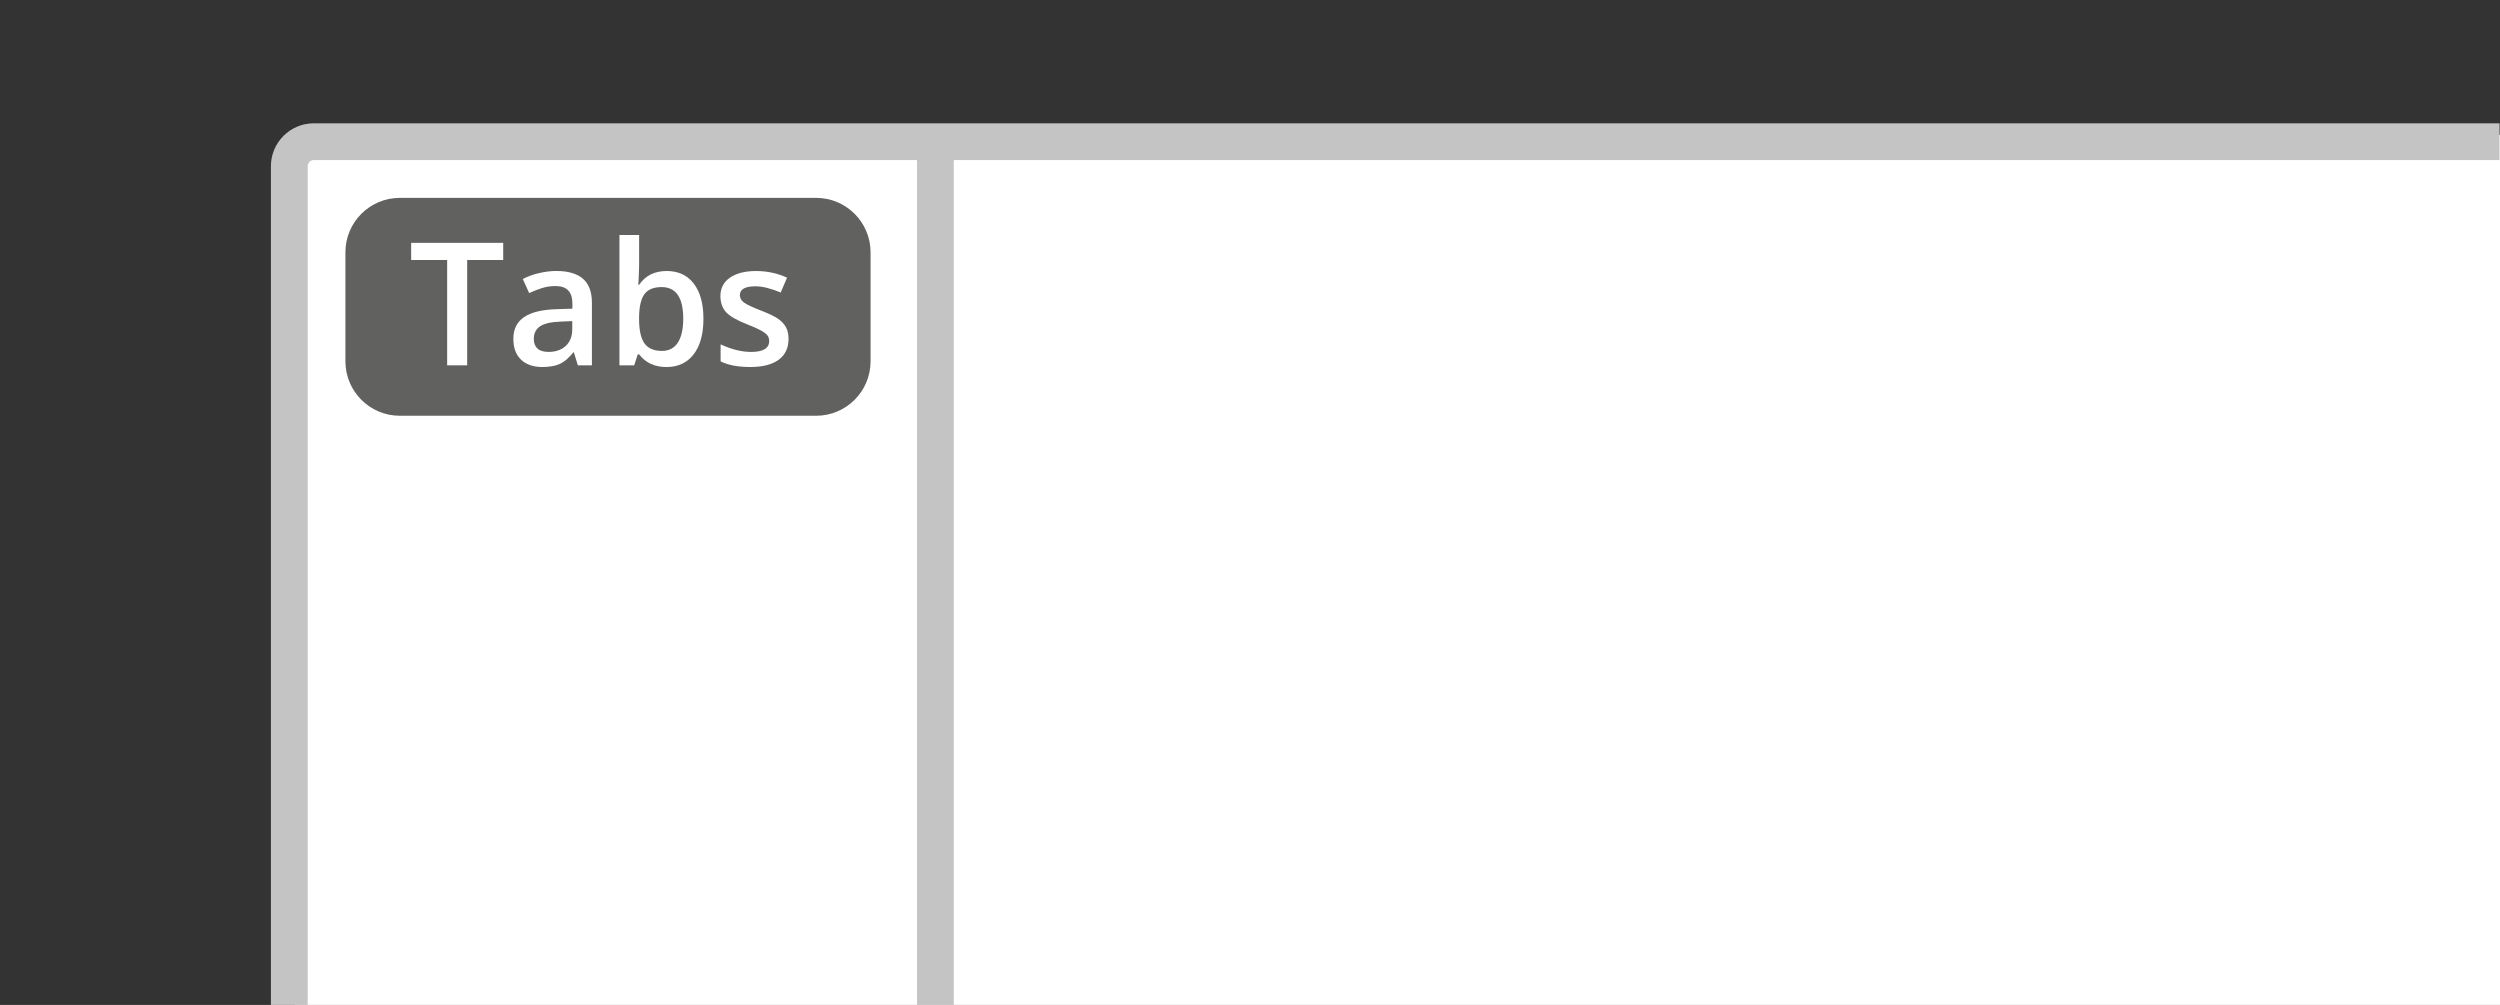 <?xml version="1.0" encoding="utf-8"?>
<!-- Generator: Adobe Illustrator 25.4.0, SVG Export Plug-In . SVG Version: 6.00 Build 0)  -->
<svg version="1.1" xmlns="http://www.w3.org/2000/svg" xmlns:xlink="http://www.w3.org/1999/xlink" x="0px" y="0px"
	 viewBox="0 0 102 41" style="enable-background:new 0 0 102 41;" xml:space="preserve">
<rect x="0" y="0" width="102" height="41" fill="#333333" stroke="none"/>
<style type="text/css">
	.st0{fill:#FFFFFF;}
	.st1{fill:none;stroke:#C5C4C4;stroke-width:1.5;stroke-miterlimit:10;}
	.st2{fill:#C5C4C4;}
	.st3{fill:#616160;}
	.st4{fill:#C4C4C4;}
	.st5{enable-background:new    ;}
	.st6{fill:#020203;}
	.st7{fill:none;stroke:#D3D3D3;stroke-width:1.5;stroke-miterlimit:10;}
	.st8{fill:#D3D3D3;}
	.st9{fill:none;stroke:#C5C4C4;stroke-width:0.75;stroke-miterlimit:10;}
	.st10{fill:none;stroke:#616160;stroke-miterlimit:10;}
	.st11{fill:none;stroke:#616160;stroke-width:2;stroke-miterlimit:10;}
	.st12{fill:none;stroke:#616160;stroke-width:0.75;stroke-miterlimit:10;}
	.st13{fill:#616160;stroke:#616160;stroke-miterlimit:10;}
	.st14{fill:none;stroke:#FFFFFF;stroke-miterlimit:10;}
	.st15{fill:#1D70B8;}
	.st16{fill:#FFFFFF;stroke:#C5C4C4;stroke-width:1.5;stroke-miterlimit:10;}
	.st17{fill:none;stroke:#616160;stroke-width:1.5;stroke-miterlimit:10;}
	.st18{fill:none;stroke:#D3D3D3;stroke-width:0.5;}
	.st19{fill:#FFFFFF;stroke:#616160;}
	.st20{fill:none;stroke:#616160;stroke-width:0.5;stroke-miterlimit:10;}
	.st21{fill:#FFFFFF;stroke:#616160;stroke-width:1.5;}
	.st22{fill:#C5C4C4;stroke:#C5C4C4;stroke-width:1.5;stroke-miterlimit:10;}
	.st23{opacity:0.6;}
	.st24{opacity:0.6;fill:#C5C4C4;}
	.st25{fill:#FFFFFF;stroke:#616160;stroke-width:0.5;}
	.st26{fill:none;stroke:#616160;stroke-width:0.5;}
</style>
<g id="Layer_5">
	<g id="Layer_7">
	</g>
	<rect x="12.029" y="5.5" class="st0" width="90.025" height="35.522"/>
</g>
<g >
</g>
<g >
</g>
<g id="Layer_6">
</g>
<g >
</g>
<g id="Layer_8">
</g>
<g >
	<path class="st2" d="M101.981,5.031H12.803c-0.965,0-1.75,0.785-1.75,1.75v34.498h1.5V6.781c0-0.138,0.112-0.25,0.25-0.25
		H37.415v34.625h1.5V6.531h63.066V5.031z"/>
	<g>
		<path class="st3" d="M33.297,16.963H16.314c-1.227,0-2.221-0.995-2.221-2.221v-4.448
			c0-1.227,0.995-2.221,2.221-2.221h16.984c1.227,0,2.221,0.995,2.221,2.221v4.448
			C35.519,15.968,34.524,16.963,33.297,16.963z"/>
	</g>
	<g>
		<path class="st0" d="M19.061,14.905h-0.817v-4.297h-1.469V9.908h3.756v0.7h-1.47V14.905z"/>
		<path class="st0" d="M23.576,14.905l-0.16-0.526h-0.027c-0.183,0.231-0.366,0.387-0.551,0.47
			s-0.422,0.125-0.711,0.125c-0.371,0-0.661-0.101-0.87-0.301c-0.208-0.2-0.312-0.484-0.312-0.852
			c0-0.389,0.144-0.684,0.435-0.881c0.289-0.199,0.73-0.307,1.322-0.325l0.652-0.021v-0.201
			c0-0.242-0.056-0.423-0.169-0.542c-0.112-0.12-0.287-0.18-0.524-0.18c-0.193,0-0.379,0.028-0.557,0.085
			c-0.178,0.058-0.35,0.125-0.514,0.202l-0.26-0.574c0.205-0.107,0.43-0.189,0.674-0.244s0.474-0.084,0.69-0.084
			c0.48,0,0.844,0.104,1.089,0.315s0.367,0.539,0.367,0.987v2.547H23.576z M22.38,14.358
			c0.292,0,0.525-0.081,0.702-0.244s0.266-0.392,0.266-0.685v-0.328l-0.486,0.021
			c-0.378,0.014-0.653,0.077-0.825,0.19c-0.172,0.113-0.258,0.286-0.258,0.519c0,0.168,0.05,0.299,0.15,0.391
			C22.029,14.312,22.18,14.358,22.38,14.358z"/>
		<path class="st0" d="M27.203,11.057c0.471,0,0.839,0.171,1.102,0.513c0.264,0.342,0.395,0.821,0.395,1.44
			c0,0.619-0.133,1.102-0.399,1.447c-0.267,0.345-0.637,0.518-1.11,0.518c-0.478,0-0.851-0.172-1.115-0.516
			h-0.055l-0.146,0.447h-0.602V9.587h0.803v1.265c0,0.094-0.004,0.232-0.014,0.417
			c-0.009,0.185-0.016,0.302-0.019,0.352h0.033C26.33,11.245,26.706,11.057,27.203,11.057z M26.994,11.713
			c-0.323,0-0.557,0.095-0.699,0.285s-0.216,0.509-0.221,0.956v0.055c0,0.46,0.073,0.793,0.219,0.999
			c0.146,0.206,0.385,0.31,0.715,0.31c0.285,0,0.501-0.113,0.647-0.338c0.147-0.227,0.221-0.552,0.221-0.979
			C27.876,12.143,27.582,11.713,26.994,11.713z"/>
		<path class="st0" d="M32.172,13.829c0,0.369-0.134,0.651-0.402,0.849c-0.27,0.197-0.654,0.296-1.156,0.296
			c-0.503,0-0.907-0.076-1.213-0.229v-0.694c0.444,0.205,0.857,0.308,1.24,0.308c0.495,0,0.742-0.149,0.742-0.447
			c0-0.096-0.027-0.176-0.082-0.24c-0.055-0.064-0.144-0.129-0.27-0.197c-0.126-0.068-0.3-0.146-0.523-0.232
			c-0.435-0.169-0.73-0.338-0.884-0.506c-0.153-0.169-0.231-0.388-0.231-0.656c0-0.324,0.131-0.575,0.392-0.754
			s0.615-0.269,1.065-0.269c0.444,0,0.865,0.09,1.262,0.271l-0.26,0.605c-0.408-0.169-0.751-0.253-1.029-0.253
			c-0.424,0-0.636,0.121-0.636,0.362c0,0.118,0.056,0.219,0.166,0.301s0.352,0.194,0.723,0.339
			c0.312,0.12,0.539,0.231,0.681,0.331c0.141,0.101,0.246,0.216,0.315,0.347S32.172,13.646,32.172,13.829z"/>
	</g>
</g>
</svg>
